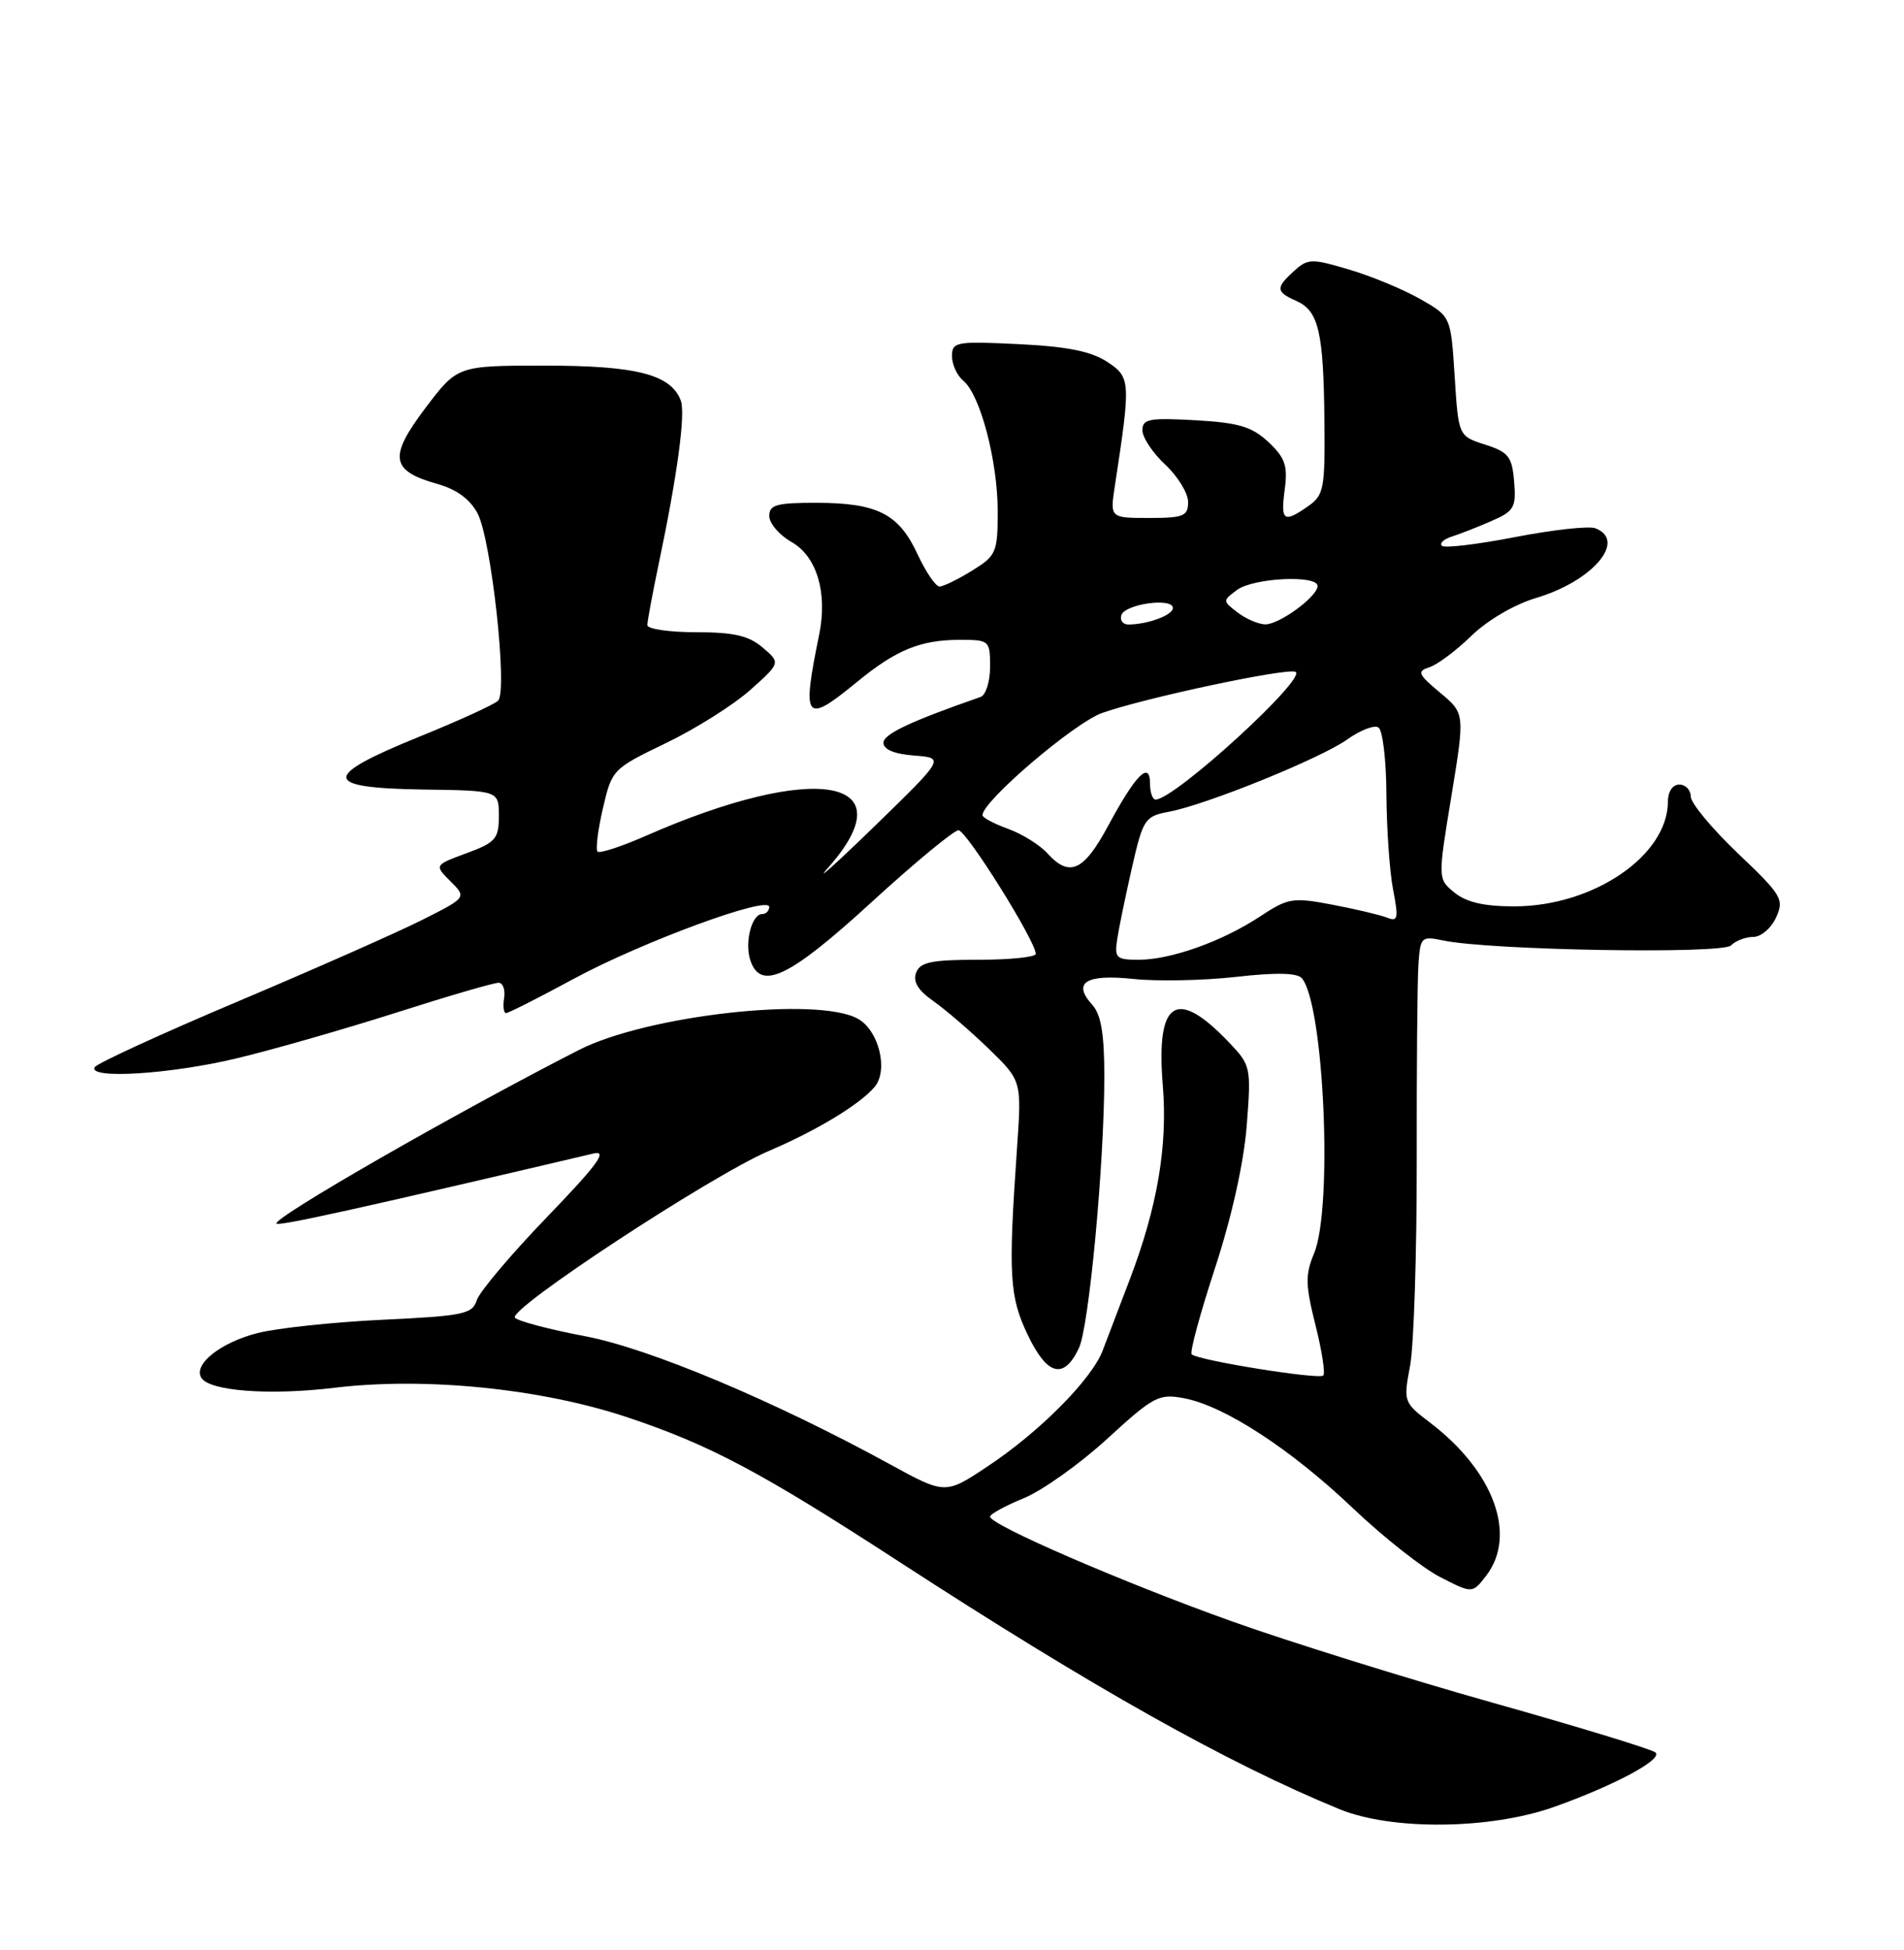 <?xml version="1.0" encoding="UTF-8" standalone="no"?>
<!DOCTYPE svg PUBLIC "-//W3C//DTD SVG 1.1//EN" "http://www.w3.org/Graphics/SVG/1.1/DTD/svg11.dtd" >
<svg xmlns="http://www.w3.org/2000/svg" xmlns:xlink="http://www.w3.org/1999/xlink" version="1.1" viewBox="0 0 250 256">
 <g >
 <path fill="currentColor"
d=" M 204.05 237.22 C 211.97 234.40 218.38 230.97 217.37 230.07 C 216.89 229.65 207.28 226.71 196.00 223.54 C 184.72 220.36 169.27 215.54 161.65 212.82 C 147.42 207.73 130.00 200.19 130.00 199.11 C 130.01 198.77 132.00 197.68 134.44 196.68 C 136.87 195.68 141.80 192.17 145.39 188.88 C 151.47 183.31 152.17 182.94 155.45 183.56 C 160.74 184.55 169.43 190.20 177.62 197.98 C 181.63 201.80 186.81 205.88 189.13 207.06 C 193.33 209.21 193.33 209.21 195.14 206.86 C 199.22 201.55 196.15 193.16 187.80 186.79 C 184.29 184.12 184.26 184.02 185.15 179.29 C 185.64 176.66 186.03 164.60 186.02 152.50 C 186.00 140.40 186.10 128.78 186.24 126.67 C 186.49 122.99 186.61 122.87 189.50 123.47 C 195.65 124.76 226.12 125.28 227.28 124.12 C 227.90 123.50 229.22 123.00 230.22 123.00 C 231.22 123.00 232.57 121.85 233.20 120.45 C 234.29 118.06 233.97 117.53 228.18 112.02 C 224.78 108.78 222.00 105.43 222.00 104.57 C 222.00 103.71 221.32 103.00 220.50 103.00 C 219.61 103.00 219.00 103.92 219.00 105.25 C 218.98 112.32 209.23 118.97 198.86 118.99 C 194.91 119.00 192.56 118.46 191.00 117.20 C 188.78 115.40 188.78 115.40 190.57 104.53 C 192.35 93.66 192.35 93.66 189.08 90.93 C 186.18 88.51 186.02 88.13 187.68 87.60 C 188.71 87.28 191.19 85.42 193.19 83.48 C 195.30 81.43 198.86 79.34 201.70 78.50 C 209.13 76.29 213.66 70.96 209.47 69.35 C 208.63 69.03 203.89 69.55 198.93 70.51 C 193.98 71.47 189.66 71.99 189.32 71.65 C 188.99 71.32 189.57 70.78 190.61 70.45 C 191.65 70.12 193.99 69.21 195.81 68.41 C 198.81 67.11 199.09 66.63 198.81 63.24 C 198.54 59.95 198.08 59.36 195.00 58.37 C 191.50 57.25 191.50 57.25 191.00 49.40 C 190.50 41.55 190.50 41.55 186.50 39.27 C 184.30 38.01 180.11 36.27 177.18 35.40 C 172.22 33.92 171.73 33.93 169.93 35.56 C 167.47 37.79 167.50 38.31 170.22 39.51 C 173.14 40.81 173.78 43.56 173.90 55.19 C 173.99 64.14 173.83 65.01 171.78 66.44 C 168.54 68.71 168.13 68.42 168.69 64.25 C 169.10 61.13 168.74 60.09 166.54 58.03 C 164.38 56.01 162.64 55.49 156.95 55.17 C 150.90 54.83 150.00 55.00 150.00 56.49 C 150.00 57.43 151.35 59.46 153.00 61.00 C 154.65 62.54 156.00 64.75 156.00 65.90 C 156.00 67.76 155.41 68.00 150.87 68.00 C 145.74 68.00 145.74 68.00 146.39 63.75 C 148.49 50.02 148.46 49.53 145.37 47.50 C 143.28 46.12 140.11 45.49 133.75 45.18 C 125.53 44.78 125.00 44.88 125.00 46.76 C 125.00 47.86 125.67 49.31 126.50 50.00 C 128.71 51.83 131.00 60.54 131.00 67.10 C 131.00 72.53 130.82 72.95 127.63 74.92 C 125.78 76.06 123.86 77.00 123.36 77.00 C 122.86 77.00 121.56 75.09 120.47 72.75 C 118.02 67.46 115.21 66.03 107.25 66.01 C 101.96 66.00 101.00 66.27 101.01 67.75 C 101.01 68.71 102.33 70.25 103.95 71.17 C 107.25 73.05 108.67 77.81 107.57 83.26 C 105.25 94.63 105.67 95.15 112.55 89.51 C 117.70 85.29 120.87 84.00 126.07 84.00 C 129.90 84.00 130.00 84.09 130.00 87.53 C 130.00 89.47 129.44 91.26 128.75 91.50 C 119.60 94.68 116.00 96.37 116.00 97.51 C 116.00 98.40 117.43 98.99 120.03 99.19 C 124.06 99.50 124.06 99.50 114.80 108.50 C 109.70 113.45 106.94 115.92 108.66 114.00 C 119.27 102.10 107.08 99.94 84.73 109.76 C 81.56 111.15 78.74 112.07 78.46 111.80 C 78.19 111.52 78.50 108.98 79.16 106.14 C 80.34 101.03 80.44 100.93 87.43 97.56 C 91.32 95.69 96.30 92.55 98.50 90.59 C 102.50 87.02 102.50 87.02 100.14 85.01 C 98.31 83.45 96.34 83.00 91.39 83.00 C 87.88 83.00 85.00 82.58 85.00 82.07 C 85.00 81.55 85.66 78.00 86.46 74.17 C 88.94 62.41 90.04 54.26 89.38 52.56 C 88.08 49.16 83.54 48.00 71.58 48.00 C 60.06 48.00 60.06 48.00 55.84 53.59 C 50.99 60.02 51.28 61.81 57.48 63.55 C 59.97 64.25 61.74 65.56 62.72 67.43 C 64.51 70.86 66.69 90.72 65.40 91.99 C 64.91 92.48 60.23 94.62 55.00 96.74 C 42.17 101.95 42.28 103.45 55.50 103.65 C 65.50 103.79 65.50 103.79 65.50 107.12 C 65.50 110.12 65.08 110.60 61.26 112.01 C 57.02 113.58 57.02 113.58 59.15 115.70 C 61.28 117.83 61.28 117.83 55.39 120.79 C 52.15 122.42 41.29 127.22 31.26 131.46 C 21.22 135.70 12.76 139.59 12.45 140.09 C 11.45 141.70 22.23 141.05 31.00 138.96 C 35.67 137.85 45.12 135.14 52.00 132.95 C 58.88 130.75 64.95 128.98 65.50 129.02 C 66.05 129.06 66.36 129.97 66.19 131.05 C 66.02 132.12 66.13 133.00 66.45 133.00 C 66.76 133.00 70.78 130.97 75.37 128.48 C 84.32 123.65 101.00 117.51 101.00 119.06 C 101.00 119.58 100.58 120.00 100.07 120.00 C 98.72 120.00 97.76 123.67 98.50 126.00 C 99.82 130.15 103.58 128.38 114.37 118.50 C 120.08 113.27 125.25 109.00 125.85 109.00 C 126.89 109.00 136.00 123.57 136.00 125.23 C 136.00 125.65 132.61 126.00 128.47 126.00 C 122.31 126.00 120.82 126.31 120.29 127.69 C 119.84 128.87 120.53 130.01 122.57 131.44 C 124.18 132.57 127.45 135.39 129.83 137.69 C 134.15 141.89 134.15 141.89 133.54 150.69 C 132.37 167.46 132.53 170.21 134.97 175.30 C 137.51 180.60 139.69 181.15 141.66 176.99 C 143.00 174.17 145.00 152.73 145.00 141.27 C 145.00 135.70 144.57 133.18 143.40 131.89 C 140.77 128.98 142.58 127.86 148.83 128.52 C 151.95 128.85 158.00 128.73 162.28 128.25 C 167.58 127.65 170.35 127.71 170.95 128.44 C 173.85 131.95 175.03 158.59 172.54 164.55 C 171.37 167.35 171.40 168.69 172.72 173.94 C 173.57 177.31 174.03 180.30 173.75 180.58 C 173.18 181.15 157.25 178.58 156.47 177.80 C 156.20 177.53 157.58 172.43 159.54 166.46 C 161.74 159.74 163.32 152.61 163.70 147.76 C 164.29 140.11 164.23 139.85 161.40 136.88 C 154.45 129.57 151.76 131.30 152.68 142.50 C 153.33 150.48 151.97 158.45 148.33 168.00 C 146.96 171.57 145.37 175.76 144.78 177.31 C 143.34 181.09 136.49 187.99 129.69 192.50 C 124.12 196.21 124.12 196.21 116.81 192.21 C 101.53 183.85 85.17 176.99 76.77 175.41 C 72.22 174.55 68.10 173.47 67.62 173.00 C 66.55 171.95 93.33 154.36 100.95 151.10 C 107.28 148.40 112.96 144.95 114.85 142.68 C 116.67 140.49 115.40 135.30 112.67 133.76 C 107.39 130.77 84.95 133.28 76.00 137.85 C 59.75 146.15 35.65 159.99 36.31 160.64 C 36.65 160.99 47.28 158.64 77.96 151.43 C 79.85 150.99 78.41 152.95 71.83 159.77 C 67.10 164.68 62.95 169.59 62.60 170.70 C 62.02 172.52 60.84 172.76 50.23 173.26 C 43.78 173.57 36.39 174.35 33.81 175.01 C 28.96 176.25 25.34 179.12 26.43 180.88 C 27.51 182.63 35.40 183.22 43.92 182.19 C 55.83 180.75 71.07 182.29 82.39 186.07 C 93.20 189.68 99.94 193.26 118.00 204.99 C 143.41 221.50 161.17 231.48 175.87 237.51 C 182.74 240.33 195.66 240.19 204.05 237.22 Z  M 146.70 123.25 C 146.93 121.74 147.81 117.51 148.64 113.85 C 150.09 107.52 150.33 107.16 153.48 106.57 C 158.42 105.64 173.39 99.57 176.91 97.07 C 178.60 95.86 180.44 95.15 180.99 95.50 C 181.55 95.84 182.02 99.80 182.04 104.31 C 182.07 108.81 182.46 114.44 182.92 116.81 C 183.65 120.58 183.55 121.04 182.13 120.47 C 181.23 120.12 178.00 119.35 174.94 118.77 C 169.73 117.78 169.14 117.88 165.44 120.32 C 160.49 123.59 153.73 126.00 149.51 126.00 C 146.55 126.00 146.31 125.77 146.70 123.25 Z  M 137.51 112.01 C 136.52 110.92 134.20 109.48 132.36 108.81 C 130.51 108.14 129.00 107.34 129.00 107.02 C 129.00 105.18 141.08 94.87 144.74 93.59 C 150.33 91.62 168.65 87.72 170.07 88.19 C 171.89 88.80 154.34 104.88 151.75 104.97 C 151.34 104.99 151.00 104.04 151.00 102.88 C 151.00 99.80 149.12 101.69 145.50 108.42 C 142.29 114.39 140.42 115.23 137.51 112.01 Z  M 147.24 80.75 C 147.72 79.29 154.00 78.42 154.00 79.82 C 154.00 80.75 150.76 81.96 148.17 81.99 C 147.43 81.99 147.02 81.44 147.24 80.75 Z  M 162.50 80.41 C 160.52 78.89 160.52 78.86 162.44 77.44 C 164.58 75.86 173.00 75.45 173.00 76.93 C 173.00 78.32 167.96 82.00 166.12 81.97 C 165.23 81.95 163.60 81.25 162.50 80.41 Z "/>
</g>
</svg>
